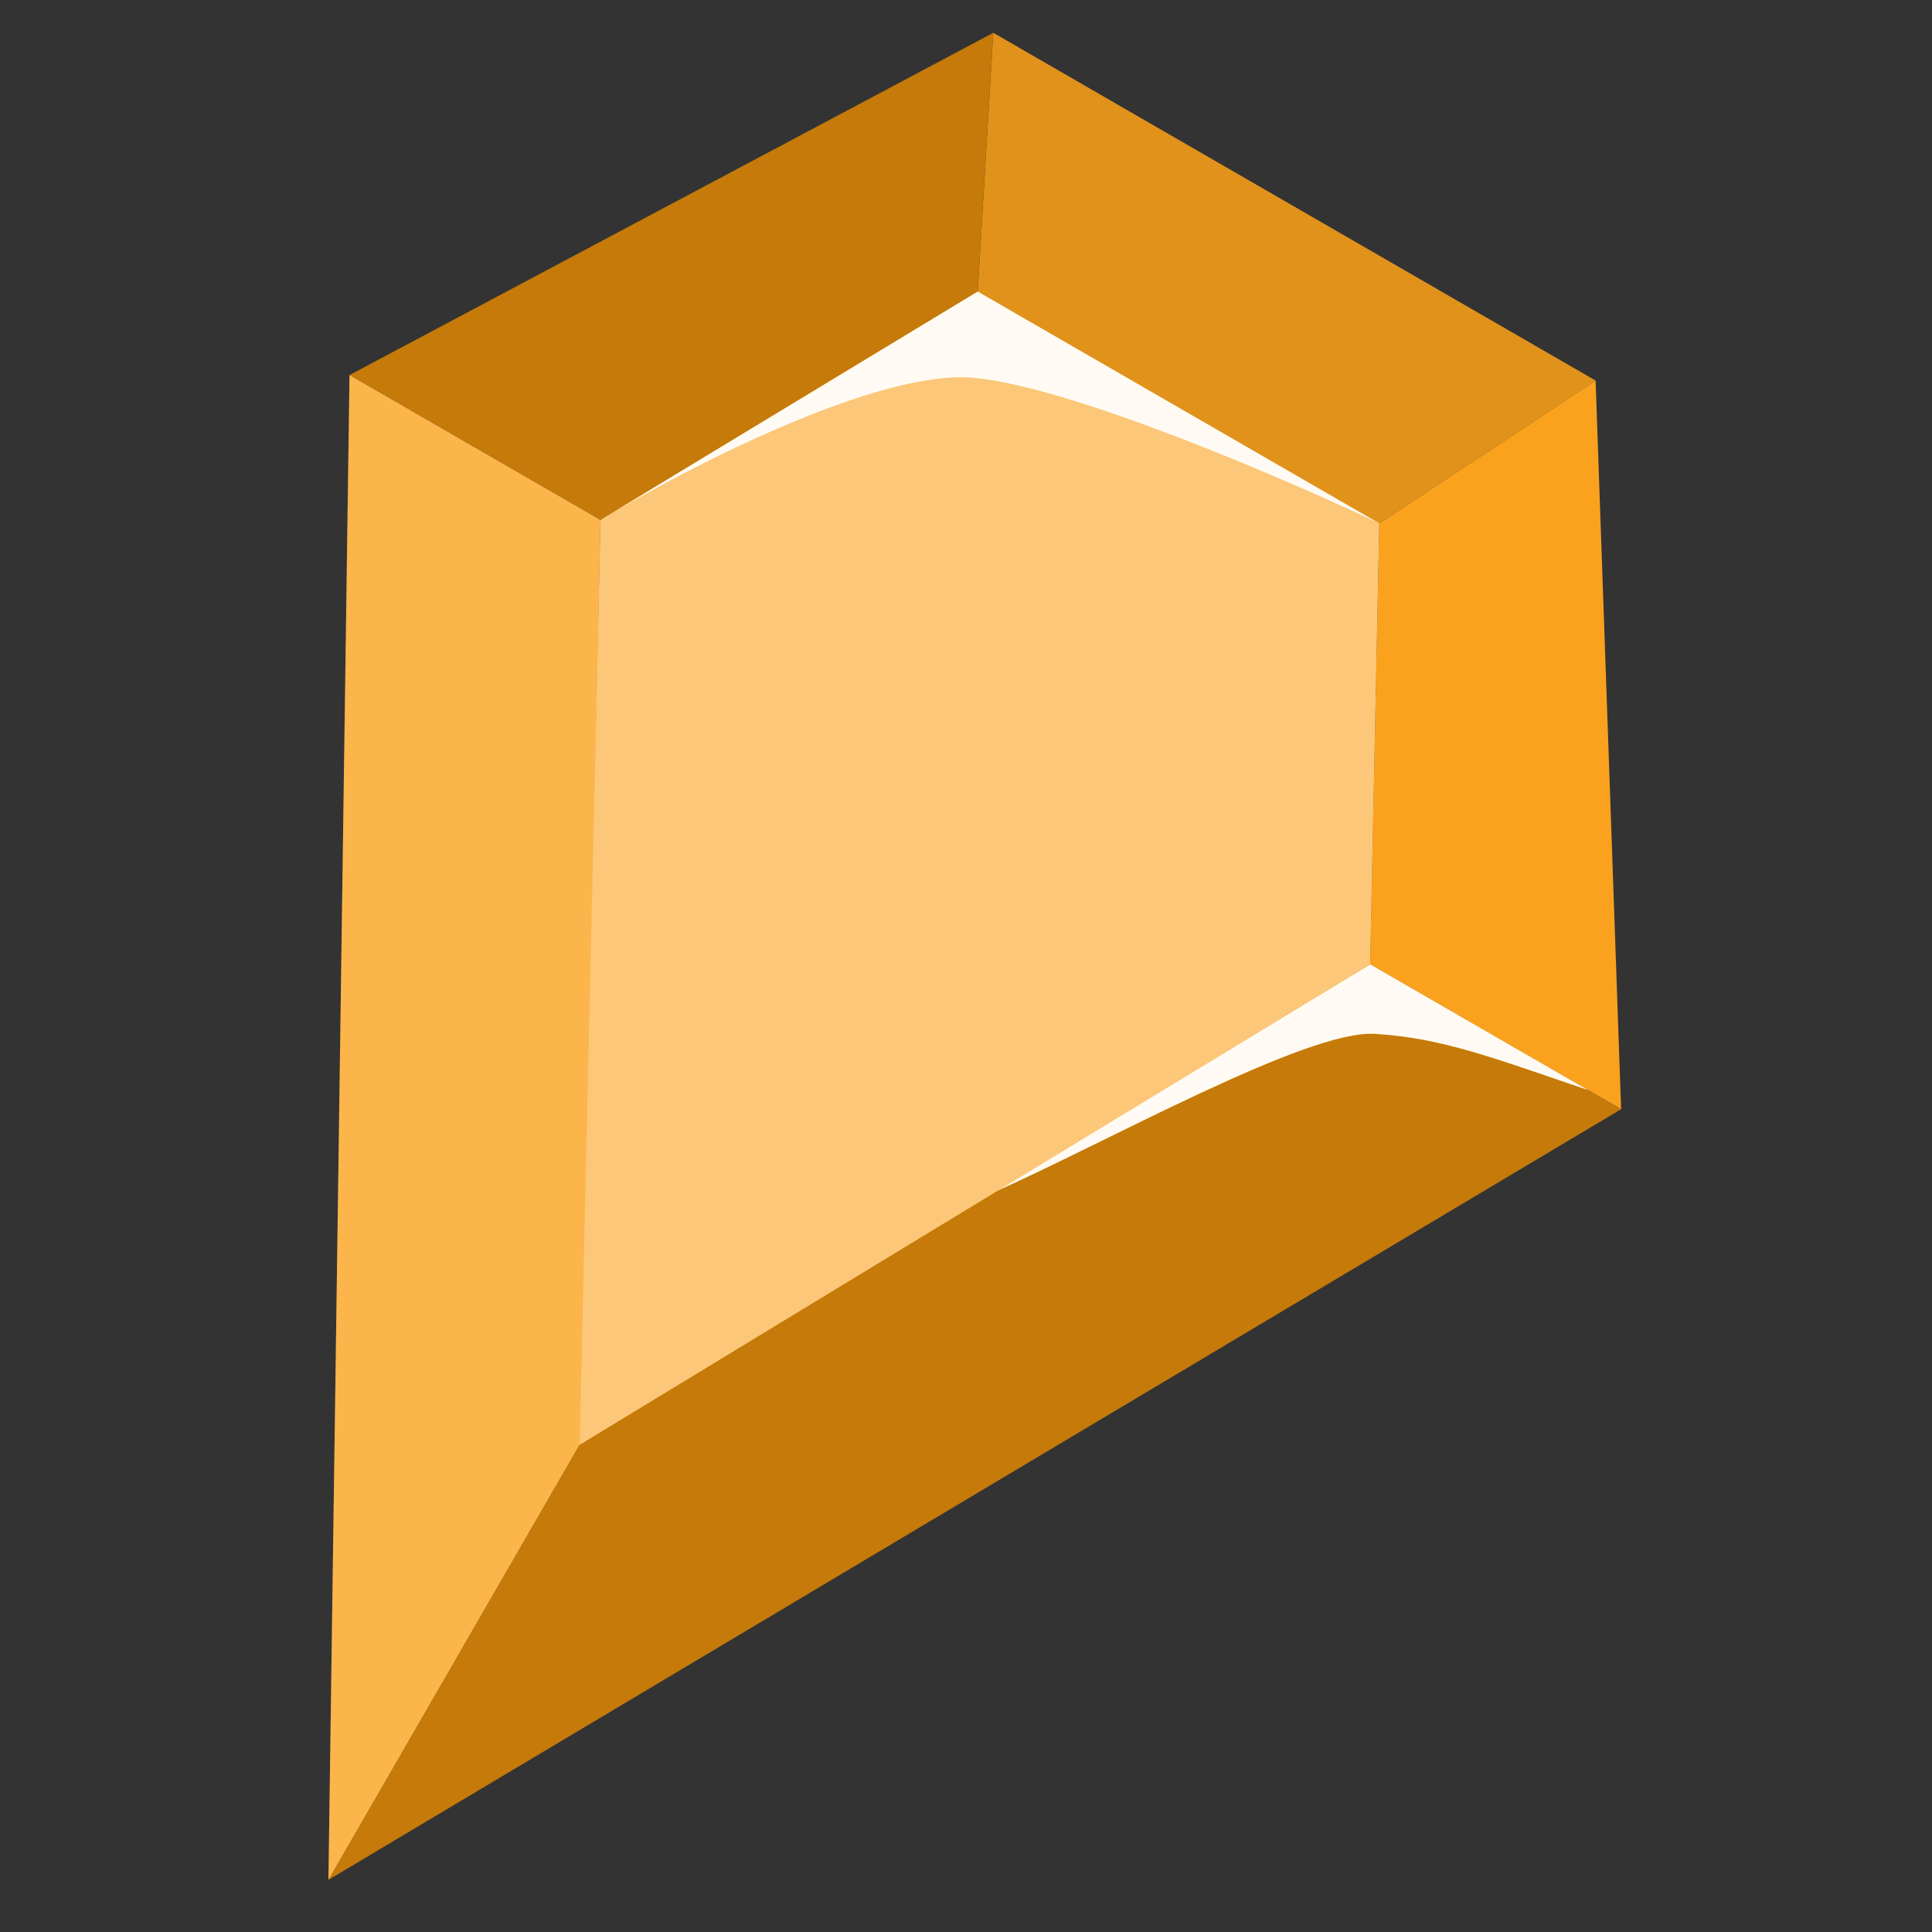 <svg fill="none" viewBox="0 0 50 50" id="sundering_jewel" xmlns="http://www.w3.org/2000/svg"><rect x="0" y="0" width="50" height="50" fill="#333333" stroke="none"/><g clip-path="url(#awxa)"><path d="m25.304 7.546.402-6.697 15.588 9-5.598 3.697-10.392-6Z" fill="#FAA21E"/><path d="m25.304 7.546.402-6.697 15.588 9-5.598 3.697-10.392-6Z" fill="#000" fill-opacity=".1"/><path d="m35.696 13.546 5.598-3.697.66 18.857-6.495-3.75.237-11.41Z" fill="#FAA21E"/><path d="m25.304 7.546.402-6.697-16.66 8.857 6.495 3.75 9.763-5.91ZM15.039 37.326l20.42-12.37 6.495 3.75L8.5 48.65l6.539-11.325Z" fill="#C57A09"/><path d="m25.696 30.866 9.763-5.91 5.63 3.25c-2.416-.817-3.75-1.345-5.514-1.451-1.762-.106-7.041 2.863-9.879 4.111Z" fill="#FAA21E"/><path d="m25.696 30.866 9.763-5.91 5.63 3.25c-2.416-.817-3.75-1.345-5.514-1.451-1.762-.106-7.041 2.863-9.879 4.111Z" fill="#fff" fill-opacity=".95"/><path d="m15.54 13.456-6.495-3.75L8.5 48.65l6.538-11.325.503-23.87Z" fill="#FAA21E"/><path d="m15.54 13.456-6.495-3.75L8.5 48.65l6.538-11.325.503-23.87Z" fill="#fff" fill-opacity=".2"/><path d="m35.696 13.546-10.392-6-9.763 5.91L15 37.392l20.46-12.436.236-11.41Z" fill="#FAA21E"/><path d="m35.696 13.546-10.392-6-9.763 5.91L15 37.392l20.46-12.436.236-11.41Z" fill="#fff" fill-opacity=".4"/><path d="m25.304 7.546-9.763 5.91c2.169-1.313 7.132-3.887 9.629-3.678 2.497.209 8.058 2.599 10.526 3.768l-10.392-6Z" fill="#FAA21E"/><path d="m25.304 7.546-9.763 5.91c2.169-1.313 7.132-3.887 9.629-3.678 2.497.209 8.058 2.599 10.526 3.768l-10.392-6Z" fill="#fff" fill-opacity=".95"/></g><defs><clipPath id="awxa"><path fill="#fff" transform="matrix(-1 0 0 1 50 0)" d="M0 0h50v50H0z"/></clipPath></defs></svg>